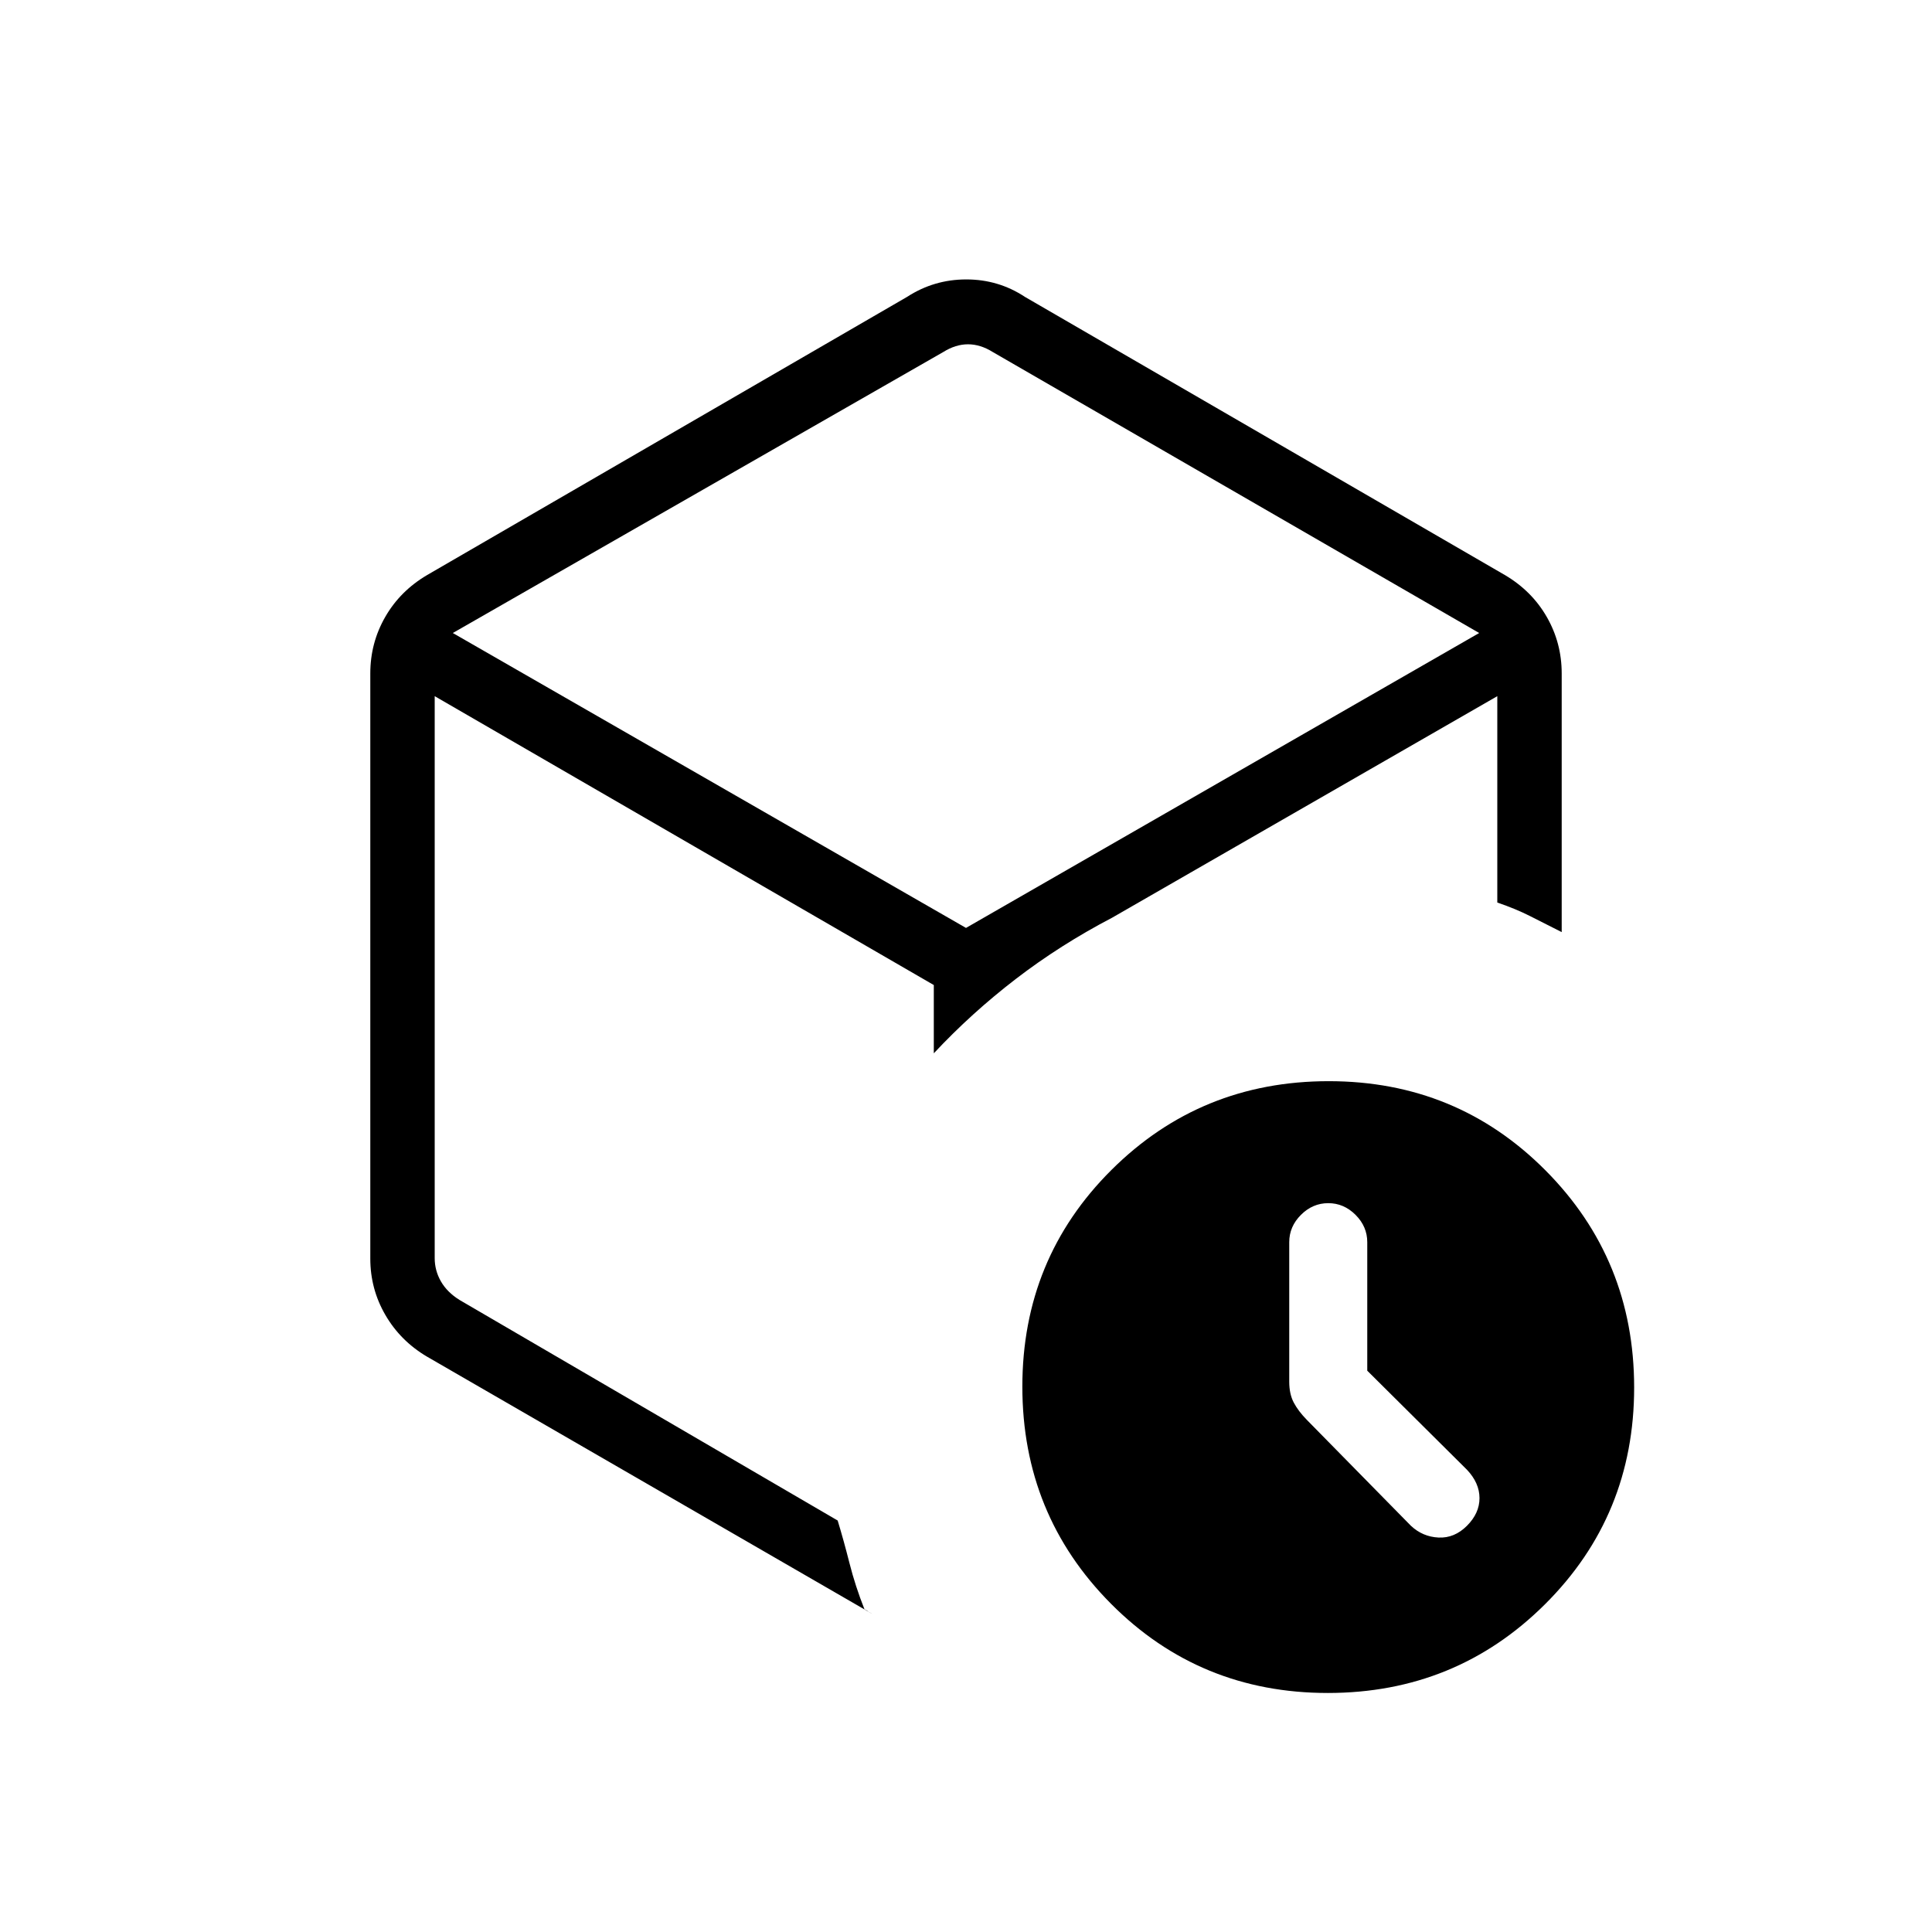 <svg xmlns="http://www.w3.org/2000/svg" height="20" viewBox="0 -960 960 960" width="20"><path d="M480-515.077Zm-29.308-297.385q13.406-8.692 29.434-8.692t29.182 8.692l238.385 138.154q13.446 7.904 20.876 20.837Q776-640.537 776-625.385v128.539q-8.538-4.308-15.654-7.923-7.115-3.615-16.346-6.769v-102.539L552.615-504q-25.769 13.462-47.846 30.423-22.077 16.962-40.769 36.962v-33.923L216-614.077v279.231q0 6.154 3.077 11.538 3.077 5.385 9.231 9.231l187.923 109.615q3 9.847 5.884 21.231 2.885 11.385 7.423 22.847 1.539.769 1.924 1.154.384.384 1.923 1.153l-221.238-127.83q-13.186-7.805-20.666-20.702Q184-319.507 184-334.615v-290.77q0-15.152 7.431-28.086 7.43-12.933 20.876-20.837l238.385-138.154Zm18 27.385L225-645.462l255 146.539 255-146.539-241.692-139.615q-6.154-3.846-12.308-3.846t-12.308 3.846Zm191.082 666.308q-63.62 0-107.697-44.303Q508-207.375 508-270.995q0-63.62 44.303-107.697 44.303-44.077 107.923-44.077 63.62 0 107.697 44.303Q812-334.163 812-270.543q0 63.62-44.303 107.697-44.303 44.077-107.923 44.077Zm19.611-160.138v-63.862q0-7.754-5.816-13.569-5.815-5.816-13.569-5.816-7.754 0-13.569 5.816-5.816 5.815-5.816 13.569v69.308q0 6.127 2.231 10.371 2.231 4.244 6.553 8.657l51.678 52.587q5.825 5.462 13.72 5.846 7.895.385 14.126-5.846t6.231-13.741q0-7.511-6.231-14.105l-49.538-49.215Z"/></svg>
